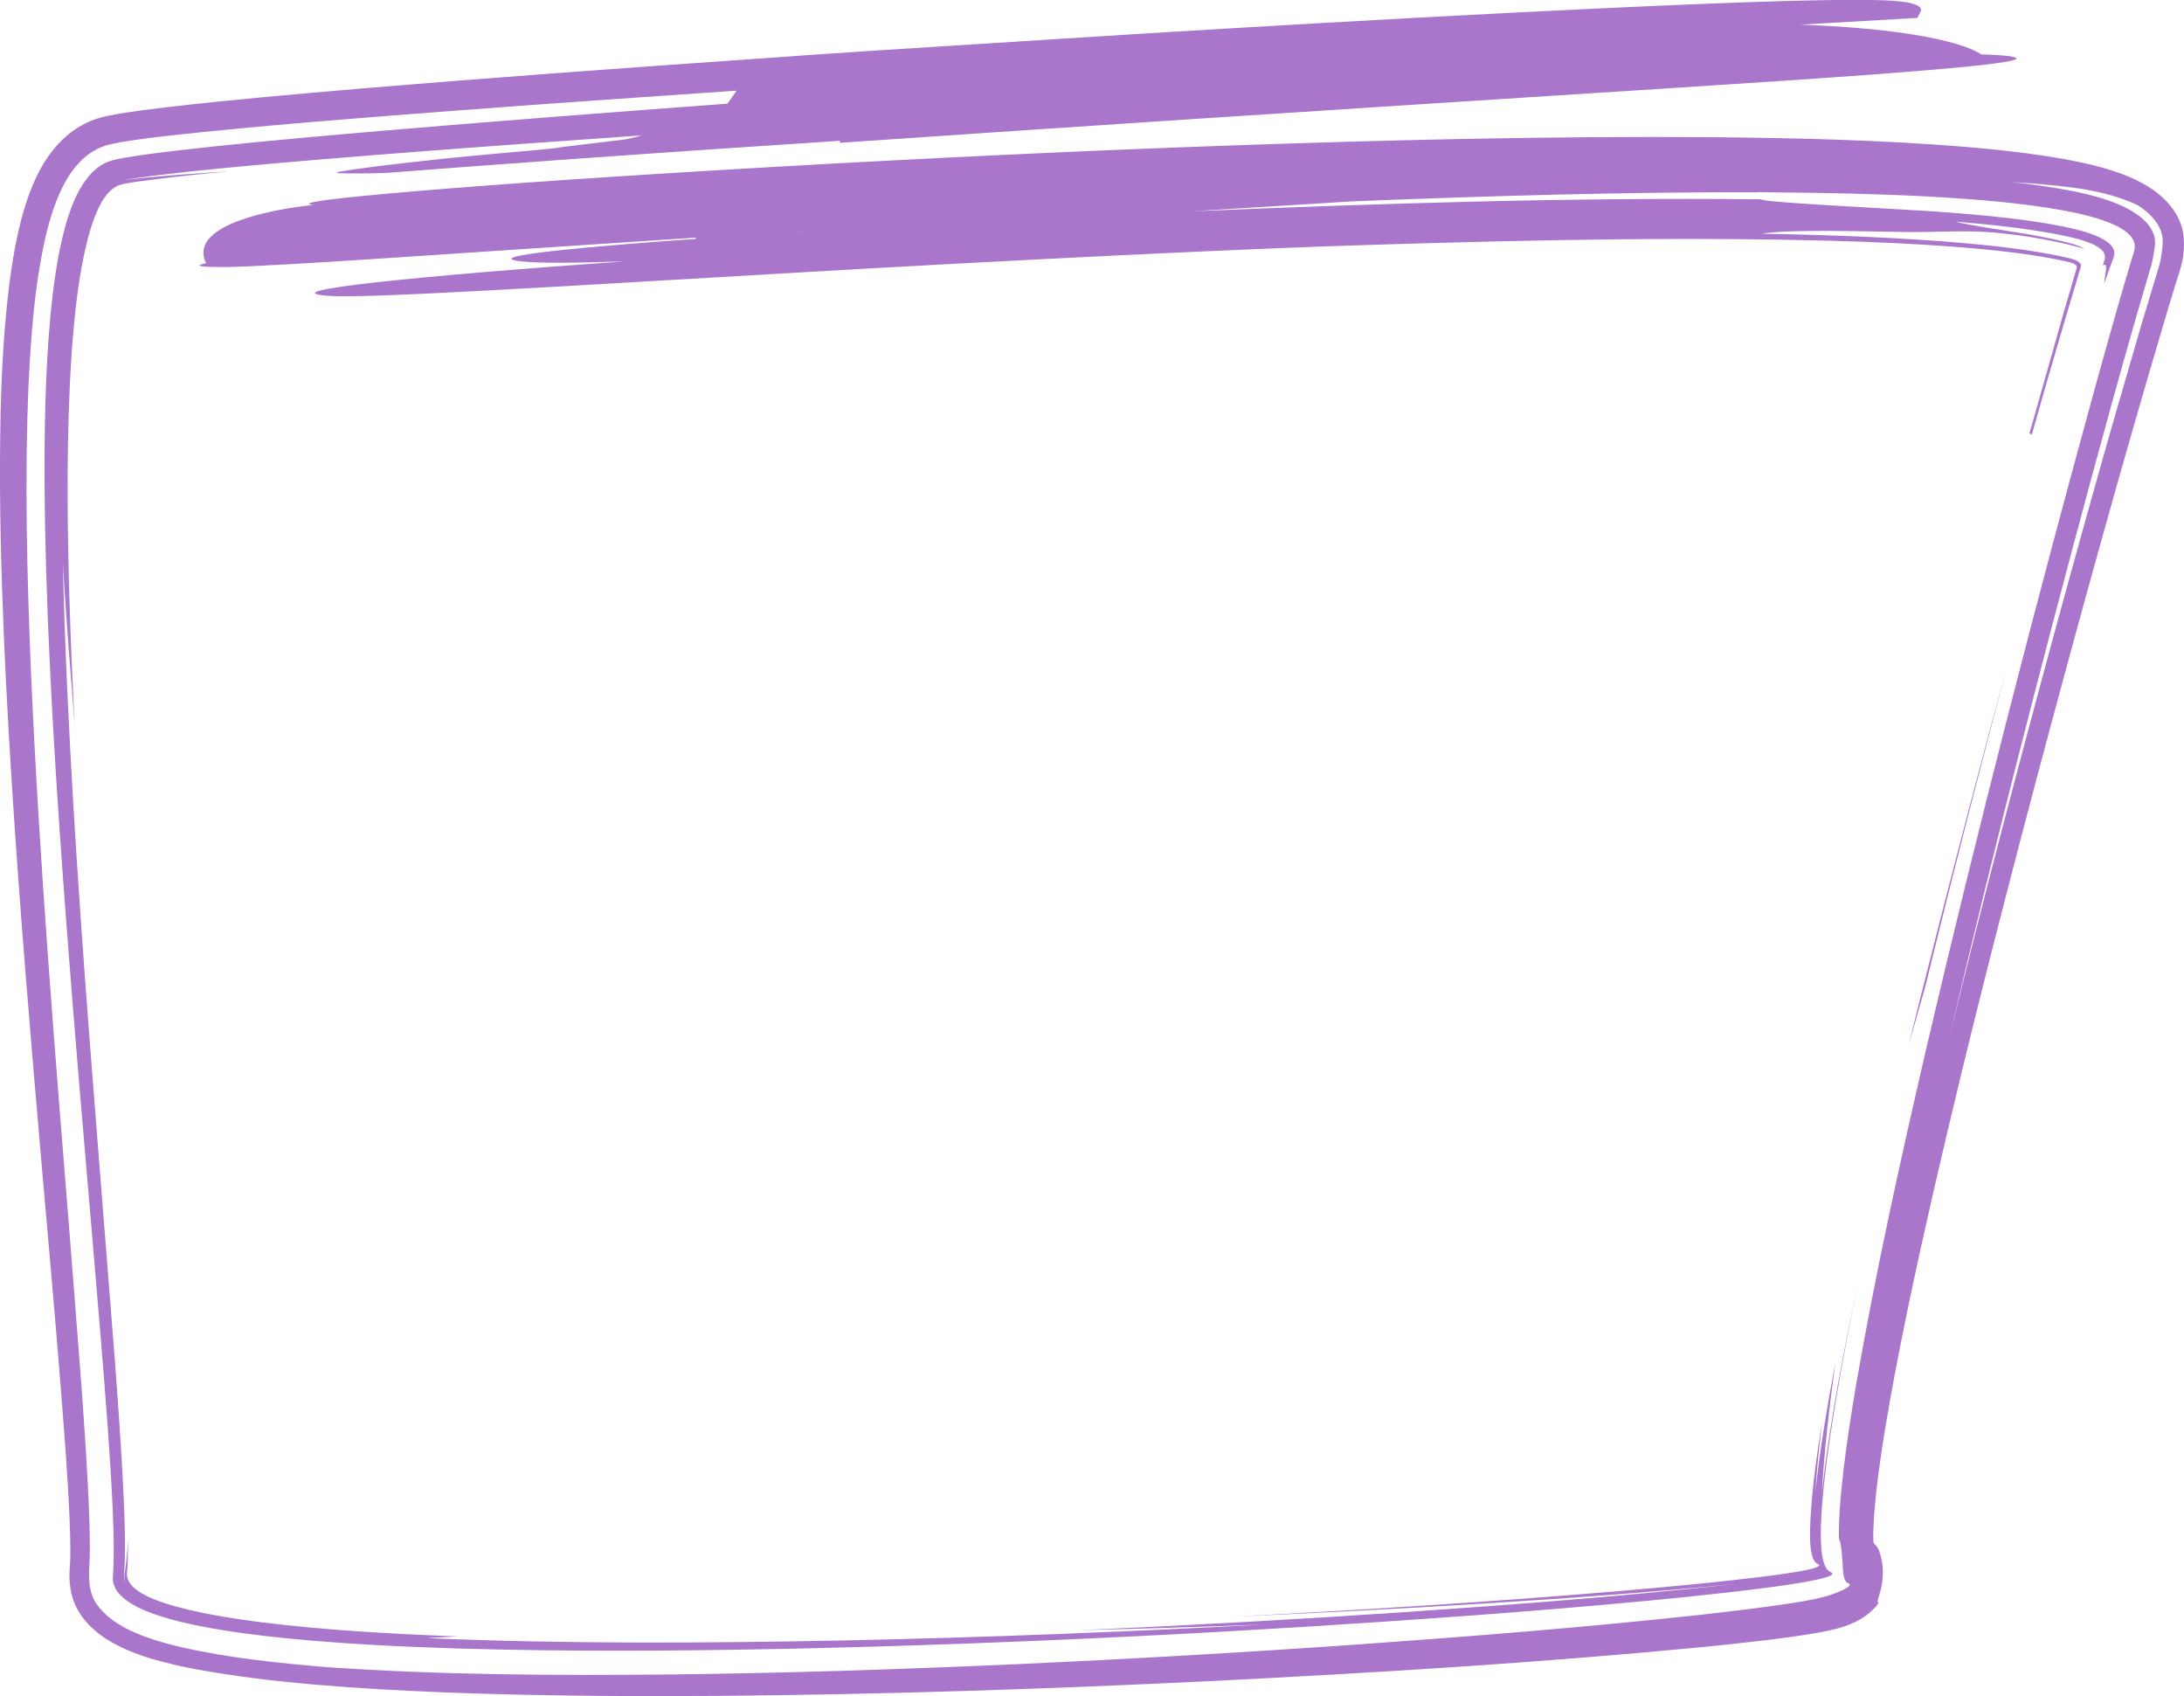 <svg xmlns="http://www.w3.org/2000/svg" width="1080" height="838.57" viewBox="0 0 1080 838.57"><g id="a"/><g id="b"><g id="c"><g id="d"><path d="M992.44 329.79c-24.39 89.07-48.72 186.93-48.61 186.96l8.45-29.72 3.35-13.68c11.79-47.89 24.14-95.79 36.81-143.57z" fill="#a976cc"/><path d="M37 358.98l.38 5.51c.17 1.4.0-.88-.38-5.51z" fill="#a976cc"/><path d="M1079.86 117.53c-.23-3.49-1.42-7.59-3.4-11.09-7.87-13.98-24.91-20.74-42.1-24.92l-4.47-1.03-4.1-.86c-2.72-.55-5.42-1.05-8.09-1.5-5.35-.93-10.64-1.69-15.89-2.38-10.5-1.37-20.87-2.4-31.2-3.25-41.26-3.3-81.95-4.25-122.61-4.67-81.27-.64-162.17 1.39-243.01 4.22-142.34 5.02-315.68 15.31-400.48 22.56-38.84 3.28-59.03 5.8-49.22 6.7h-.09s-64.43 5.73-53.3 28.82c-6.23 1.32-3.68 1.98 9.47 1.89 23.46-.19 113.46-6.77 232.75-14.53l.03.6c-26.78 1.9-50.44 3.83-66.95 5.59-22.03 2.35-31.36 4.37-18.44 5.64 8.79.87 26.72.69 50.22-.11-103.13 7.26-175.86 14.72-146.77 17.05 18.27 1.49 116.39-4.82 225.27-11.09 108.87-6.43 228.48-12.28 289.52-14.08 81.63-2.53 163.46-4.32 244.22-1.57 20.15.76 40.23 1.85 59.84 3.74 9.79.96 19.48 2.11 28.73 3.65l6.81 1.24 5.67 1.21c.82.18 1.65.38 2.45.69.78.31 1.65.68 2.1 1.44.42.83-.19 1.65-.32 2.48l-6.16 21.12-16.84 59.47c.57-.49.92-.11 1.2.48 4.48-15.87 9.04-31.79 13.8-47.89l2.22-7.58 7.44-24.94.52-1.67c.26-.87.72-1.88.04-2.69-.58-.77-1.46-1.22-2.32-1.6-.87-.37-1.77-.66-2.68-.9l-1.76-.43-5.38-1.16c-14.72-2.91-30.76-4.71-46.81-6.12-32.25-2.75-65.28-3.91-98.59-4.51 14.73-2.34 48.62-1.12 72.19-.83 13.47.12 21.38-.59 33.65-.26 3.35.08 8.9.42 13.29.93 16.43 1.56 37.47 6.23 40.92 7.97-.57-.36-1.2-.71-1.89-1.05-1.95-1.67-18.52-5.32-30.65-7.19-12.77-2.1-24.72-3.7-31.88-5.57 17.08 1.41 34.09 3.19 50.22 6.26 9.39 1.91 12.2 2.62 17.06 4.55 2.18.97 4.42 2.1 5.9 4.04.72.96 1.09 2.21.88 3.4-.25 1.18-.71 2.3-1.04 3.45 1.17-.63 2.24-1 1.28 4.29l-.7 4.88 4.09-11.28c.33-.97.76-1.92.96-2.94.19-1.02.06-2.08-.35-3.02-.84-1.89-2.49-3.27-4.21-4.36-2.32-1.46-4.91-2.53-7.55-3.45-2.02-.69-4.07-1.27-6.14-1.8l-3.74-.89-4.28-.9c-5.74-1.15-11.59-2.08-17.51-2.88-11.84-1.61-23.94-2.74-36.4-3.72l-12.16-.86-36.04-2.11-11.92-.67c-10.94-.64-21.32-1.34-30.83-2.25-1.55-.24-2.84-.49-3.99-.77-94.01-.98-188.11 2.05-281.84 6.01l80.42-4.99c68.12-2.73 136.09-4.67 199.8-4.48v-.1l8.46.15c25.98.18 51.22.74 75.37 2 24.14 1.33 47.28 3.14 68.68 7.09 5.42 1.04 10.41 2.16 15.28 3.62 4.85 1.49 9.66 3.22 13.79 6 2.02 1.41 3.92 3.15 4.84 5.42 1.04 2.31.34 4.8-.44 7l-4.02 13.47c-5.26 18.05-9.95 34.91-14.09 49.79-30.02 109.14-58.28 218.74-84.04 328.86-12.73 55.07-25.01 110.3-34.63 165.85-2.36 13.88-4.53 27.79-6.2 41.68-.83 6.95-1.54 13.89-1.98 20.78-.22 3.45-.37 6.88-.4 10.26l.02 3.15c-.11 1.05.86 2.24.83 3.34.39 2.23.65 4.49.77 6.64.42 4.31.13 8.44 1.49 11.29.35.69.88 1.2 1.56 1.43.32.12.71.27.71.74-.1.48-.55.83-.91 1.12-1.55 1.12-3.26 1.84-5.02 2.57-7 2.87-15.63 4.29-24.09 5.6l-11.92 1.69-10.59 1.37-21.16 2.48c-56.42 6.15-112.88 10.65-169.4 14.67-56.52 3.96-113.08 7.23-169.7 9.79-56.62 2.54-113.3 4.39-170.07 5.05-56.79.54-113.61.33-170.83-3.66-23.74-2.03-47.43-4.39-71.73-9.91-3.05-.71-6.11-1.5-9.2-2.39l-4.67-1.44c-1.91-.62-4.01-1.36-5.95-2.14-7.88-3.12-15.39-7.29-20.53-13.7-5.62-6.66-5.15-14.97-4.63-23.59l.1-5.45-.02-4.2-.18-8.54c-.74-22.97-2.41-46.34-4.09-69.65l-5.47-70.08c-7.52-93.54-15.27-187.22-19.37-281.4-1.93-47.11-3.19-94.3-1.16-141.97 1.21-23.88 2.81-47.75 8.34-72.43 1.46-6.19 3.2-12.45 5.78-18.9l1.05-2.49 1.36-2.9c.95-1.92 1.98-3.8 3.11-5.6 2.28-3.6 4.97-6.93 8.19-9.68 3.21-2.75 6.99-4.87 11.05-5.98 2.02-.59 4.13-1 6.23-1.38l5.81-.94c6.08-.9 12-1.62 17.92-2.31 47.17-5.19 93.9-8.69 140.79-12.32 46.85-3.53 93.69-6.81 140.53-9.99l-4.57 6.43c-56.6 4.2-113.19 8.53-169.77 13.33-28.29 2.42-56.57 4.93-84.87 7.89l-21.24 2.39-10.65 1.37-5.35.76-5.8.93c-4.18.77-8.46 1.44-12.05 3.79-3.6 2.26-6.46 5.51-8.8 9.04-2.3 3.43-4.26 7.67-5.6 11.12-1.38 3.56-2.52 7.14-3.49 10.72-3.84 14.31-5.69 28.64-7.11 42.94-1.36 14.3-2.09 28.58-2.52 42.84-.82 28.53-.45 56.99.4 85.41 1.77 56.84 5.48 113.51 9.75 170.12 4.18 55.85 9.05 111.62 13.82 167.38 2.37 27.88 4.74 55.76 6.77 83.65 1 13.95 1.93 27.89 2.54 41.83.29 6.97.52 13.93.49 20.89-.02 3.73-.19 7.5-.35 11.17-.58 3.67 1.1 7.43 3.77 9.97 5.35 5.19 12.58 7.91 19.55 10.24 6.78 2.16 13.67 3.75 20.58 5.1 13.83 2.68 27.77 4.42 41.72 5.84 27.91 2.77 55.9 4.14 83.89 5.03 55.98 1.68 111.98 1.28 167.94.1 111.92-2.54 223.75-8.24 335.36-16.45 27.9-2.09 55.78-4.37 83.63-6.99 13.92-1.32 27.83-2.73 41.72-4.3 6.94-.79 13.88-1.63 20.79-2.54 6.55-.88 12.8-1.77 19.14-2.93 3.14-.6 6.29-1.19 9.33-2.15.75-.25 1.51-.53 2.2-.94.31-.2.74-.51.58-.93-.21-.35-.61-.51-.97-.68-1.51-.68-2.35-2.23-2.92-3.69-1.12-3.03-1.44-6.26-1.66-9.45-.19-3.3-.19-6.12-.08-9.86.51-14.2 2.3-28.16 4.28-42.07 4.09-27.79 9.43-55.33 15.08-82.78-7.5 35.97-14.89 71.99-18.89 108.78 1.16-21.64 3.79-43.06 6.67-64.43-3.94 21.18-7.63 42.41-9.88 64.1.72-11.81 1.94-23.49 3.35-35.13-2.52 15.81-4.83 31.65-5.78 48.07-.11 2.06-.19 4.13-.23 6.22-.03 1.42-.02 2.92.03 4.37.12 2.92.33 5.87 1.27 8.66.48 1.35 1.25 2.78 2.66 3.31.3.12.74.45.48.8-.21.3-.57.47-.89.62-.67.31-1.37.52-2.07.73-2.82.78-5.71 1.29-8.59 1.78-2.89.48-5.78.91-8.68 1.31l-10.28 1.31c-7.81.95-15.64 1.81-23.49 2.62-15.7 1.62-31.45 3.05-47.21 4.39-63.06 5.29-126.31 9.25-189.57 12.49 41.45-1.78 82.89-3.91 124.3-6.48 41.39-2.61 82.8-5.5 123.97-9.64-53.51 5.97-107.4 10.04-161.25 13.76-53.87 3.64-107.8 6.64-161.75 9.01 30.64-.74 61.27-1.69 91.9-2.84-69.05 3.67-138.16 6.4-207.29 7.88-69.12 1.38-138.29 1.81-207.3-1.12l14.99-.86c-32.49-1.22-64.99-3-97.09-6.99-15.99-2.08-32.06-4.57-47.07-9.22-3.5-1.12-6.57-2.27-9.7-3.81-3.04-1.55-6.08-3.4-8.12-6.21-.99-1.4-1.61-3.09-1.57-4.82.14-1.71.31-3.43.37-5.15l.14-5.16v-6.17l-.36 5.71-.48 4.91c-.19 1.64-.4 3.3-.69 4.99-.37 1.67-.31 3.43.31 5.01-.98-1.87-.82-4.01-.57-6.03.16-2.05.24-4.1.29-6.15l.05-6.65-.1-6.97c-.21-9.27-.64-18.5-1.14-27.73-1.02-18.44-2.33-36.84-3.7-55.23l-8.72-110.24c-5.83-73.47-11.41-146.96-14.82-220.53-.99-21.58-1.77-42.99-2.23-64.15 1.33 24.09 4.61 65.24 5.92 80.46-.64-11.11-2.05-37.7-2.94-71.33-.83-33.6-1.27-74.33 1.37-113.27 1.39-19.42 3.49-38.52 7.7-55.26 1.07-4.17 2.28-8.17 3.71-11.87l1.11-2.7 1.07-2.3c.75-1.49 1.56-2.92 2.48-4.26 1.83-2.66 4.12-4.98 6.92-6.19 2.86-1.08 5.77-1.3 8.58-1.81 27.45-3.77 45.87-5.04 45.8-5.16-8.9.54-17.78 1.13-26.64 1.83l-13.25 1.15-6.53.7c-1.88.22-3.77.45-5.66.76 2.32-.47 4.38-.8 6.94-1.19l7.92-1.09 15.97-1.87c10.68-1.16 21.39-2.19 32.1-3.18 21.44-1.97 42.91-3.74 64.39-5.44 42.96-3.39 85.95-6.48 128.96-9.47-1 .35-2.15.71-3.61 1.06l-4.31.91-36.07 4.37 5.18-.37c-19.13 1.93-40.66 3.58-59.8 5.64-20.43 2.09-58.93 6.74-50.9 7.03 6.65.27 14.75.18 23.83-.14 132.67-10.21 223.97-15.73 223.95-15.84l.06.87s.14.07.22.1c118.46-8.18 236.87-15.85 354.72-23.42 71.36-4.6 158.47-9.93 201-14.1 23.38-2.29 33.29-4.26 19.67-5.6-2.88-.28-6.65-.46-11.23-.56.0.0-14.38-12.05-89.56-14.71l47.36-2.74 10.61-.61 1.68-3.3c.45-.87.02-1.8-1.03-2.49-.95-.64-2.33-1.1-3.37-1.37-2.24-.58-3.98-.78-5.54-.96-3.07-.35-5.44-.45-7.82-.56-4.66-.19-8.89-.23-13.1-.25-8.4-.01-16.52.13-24.61.3-16.2.37-32.21.93-48.21 1.54-32.01 1.26-63.9 2.78-95.77 4.39-63.73 3.25-127.37 6.93-190.99 10.83l-97.71 6.19c-50.72 3.15-86.06 5.78-86.06 5.78h0c-65.91 4.58-131.81 9.36-197.81 14.89-31.88 2.73-63.59 5.46-95.98 9.23l-12.33 1.57-6.35.92-4.5.72c-1.88.32-3.74.67-5.59 1.06-7.41 1.47-14.22 4.79-19.91 9.67-5.69 4.82-10.21 10.98-13.73 17.68-.88 1.67-1.7 3.39-2.48 5.12-.78 1.75-1.15 2.7-1.7 4.06-.98 2.51-1.83 4.95-2.59 7.34-1.51 4.78-2.69 9.37-3.7 13.87-2 8.98-3.35 17.61-4.42 26.13C.39 175.19-.06 207.66.0 240.12c.19 32.39 1.35 64.53 2.94 96.56 3.23 64.06 8.19 127.72 13.54 191.23 5.29 63.46 11.43 126.92 15.98 189.75.74 10.56 1.4 21.1 1.86 31.46.23 5.17.4 10.3.45 15.25v4.39c-.02 2.36-.16 4.72-.33 7.11-.33 4.79.17 9.33 1.23 13.34 1.13 4.2 3.38 8.31 6.2 11.74 2.82 3.47 6.25 6.4 10.03 8.94 3.81 2.5 7.95 4.64 12.29 6.4 2.16.89 4.36 1.71 6.59 2.47l2.79.9 2.28.69c12.04 3.48 23.31 5.48 34.53 7.2 21.02 3.29 41.59 5.16 62.11 6.64 20.52 1.44 40.93 2.38 61.31 3.04 40.75 1.3 81.35 1.51 121.91 1.22 81.1-.67 162-3.38 242.84-7.3 80.87-4.06 161.52-8.97 242.57-16.75 10.15-1 20.31-2.08 30.55-3.3l7.88-.98c4.39-.58 8.76-1.18 13.11-1.85 8.6-1.4 17.52-2.85 24.29-6.12 3.39-1.62 6.24-3.54 8.64-5.75 1.17-1.12 2.42-2.27 3.33-3.91.21-.58-.18-.28-.3-.35-.14-.06-.16-.32-.09-.7.27-1.66 1.57-4.91 2.2-8.86.48-4.03.66-8.85-.88-13.85-.38-1.25-.69-2.47-1.47-3.73l-1.65-1.91c-.39-.34-.31-.61-.32-.88l-.03-.83c-.06-1.12-.03-2.21-.03-3.32l.04-1.89c.07-2.15.18-4.38.34-6.64.31-4.55.77-9.24 1.32-13.98 2.23-19.01 5.63-38.57 9.3-58.06 3.71-19.52 7.8-39.07 12.08-58.61 17.26-78.19 37.12-156.2 57.69-233.97 20.7-77.7 42.12-155.51 65.01-232.28l3.26-10.68c1.23-4.23 2.87-8.5 3.76-12.7.86-4.19.99-8.18.7-11.7zm-685.25-2.81v-.12l2.4-.03-2.4.14zm674.68 7.81c-.26 2.7-.7 5.58-1.46 8.52l-8.95 29.64-14.5 50c-9.52 33.4-18.83 66.89-27.97 100.42-18.26 67.06-35.9 134.29-52.45 201.74 21.57-91.52 45-182.72 69.48-273.62 6.35-23.47 13.89-51.06 22.66-81.7l7.93-27.09c.64-2.58 1.07-5.13 1.4-7.55.39-2.36.45-4.94-.55-7.45-2-5.03-6.32-8.47-10.89-11.22-4.65-2.74-9.94-4.77-15.43-6.42-2.74-.82-5.56-1.54-8.36-2.19-2.37-.55-4.64-1.01-6.97-1.46-9.27-1.78-18.65-3.05-28.15-4.11 7.28.42 14.01.94 20.15 1.57 3.07.32 5.99.64 8.76 1.01l4.04.56c1.33.19 2.46.36 4.14.68 12.56 2.22 21.23 5.71 25.31 7.82 4.76 3.17 9.17 7.15 11.17 12.74 1 2.8.93 5.51.65 8.14z" fill="#a976cc"/></g></g></g></svg>
